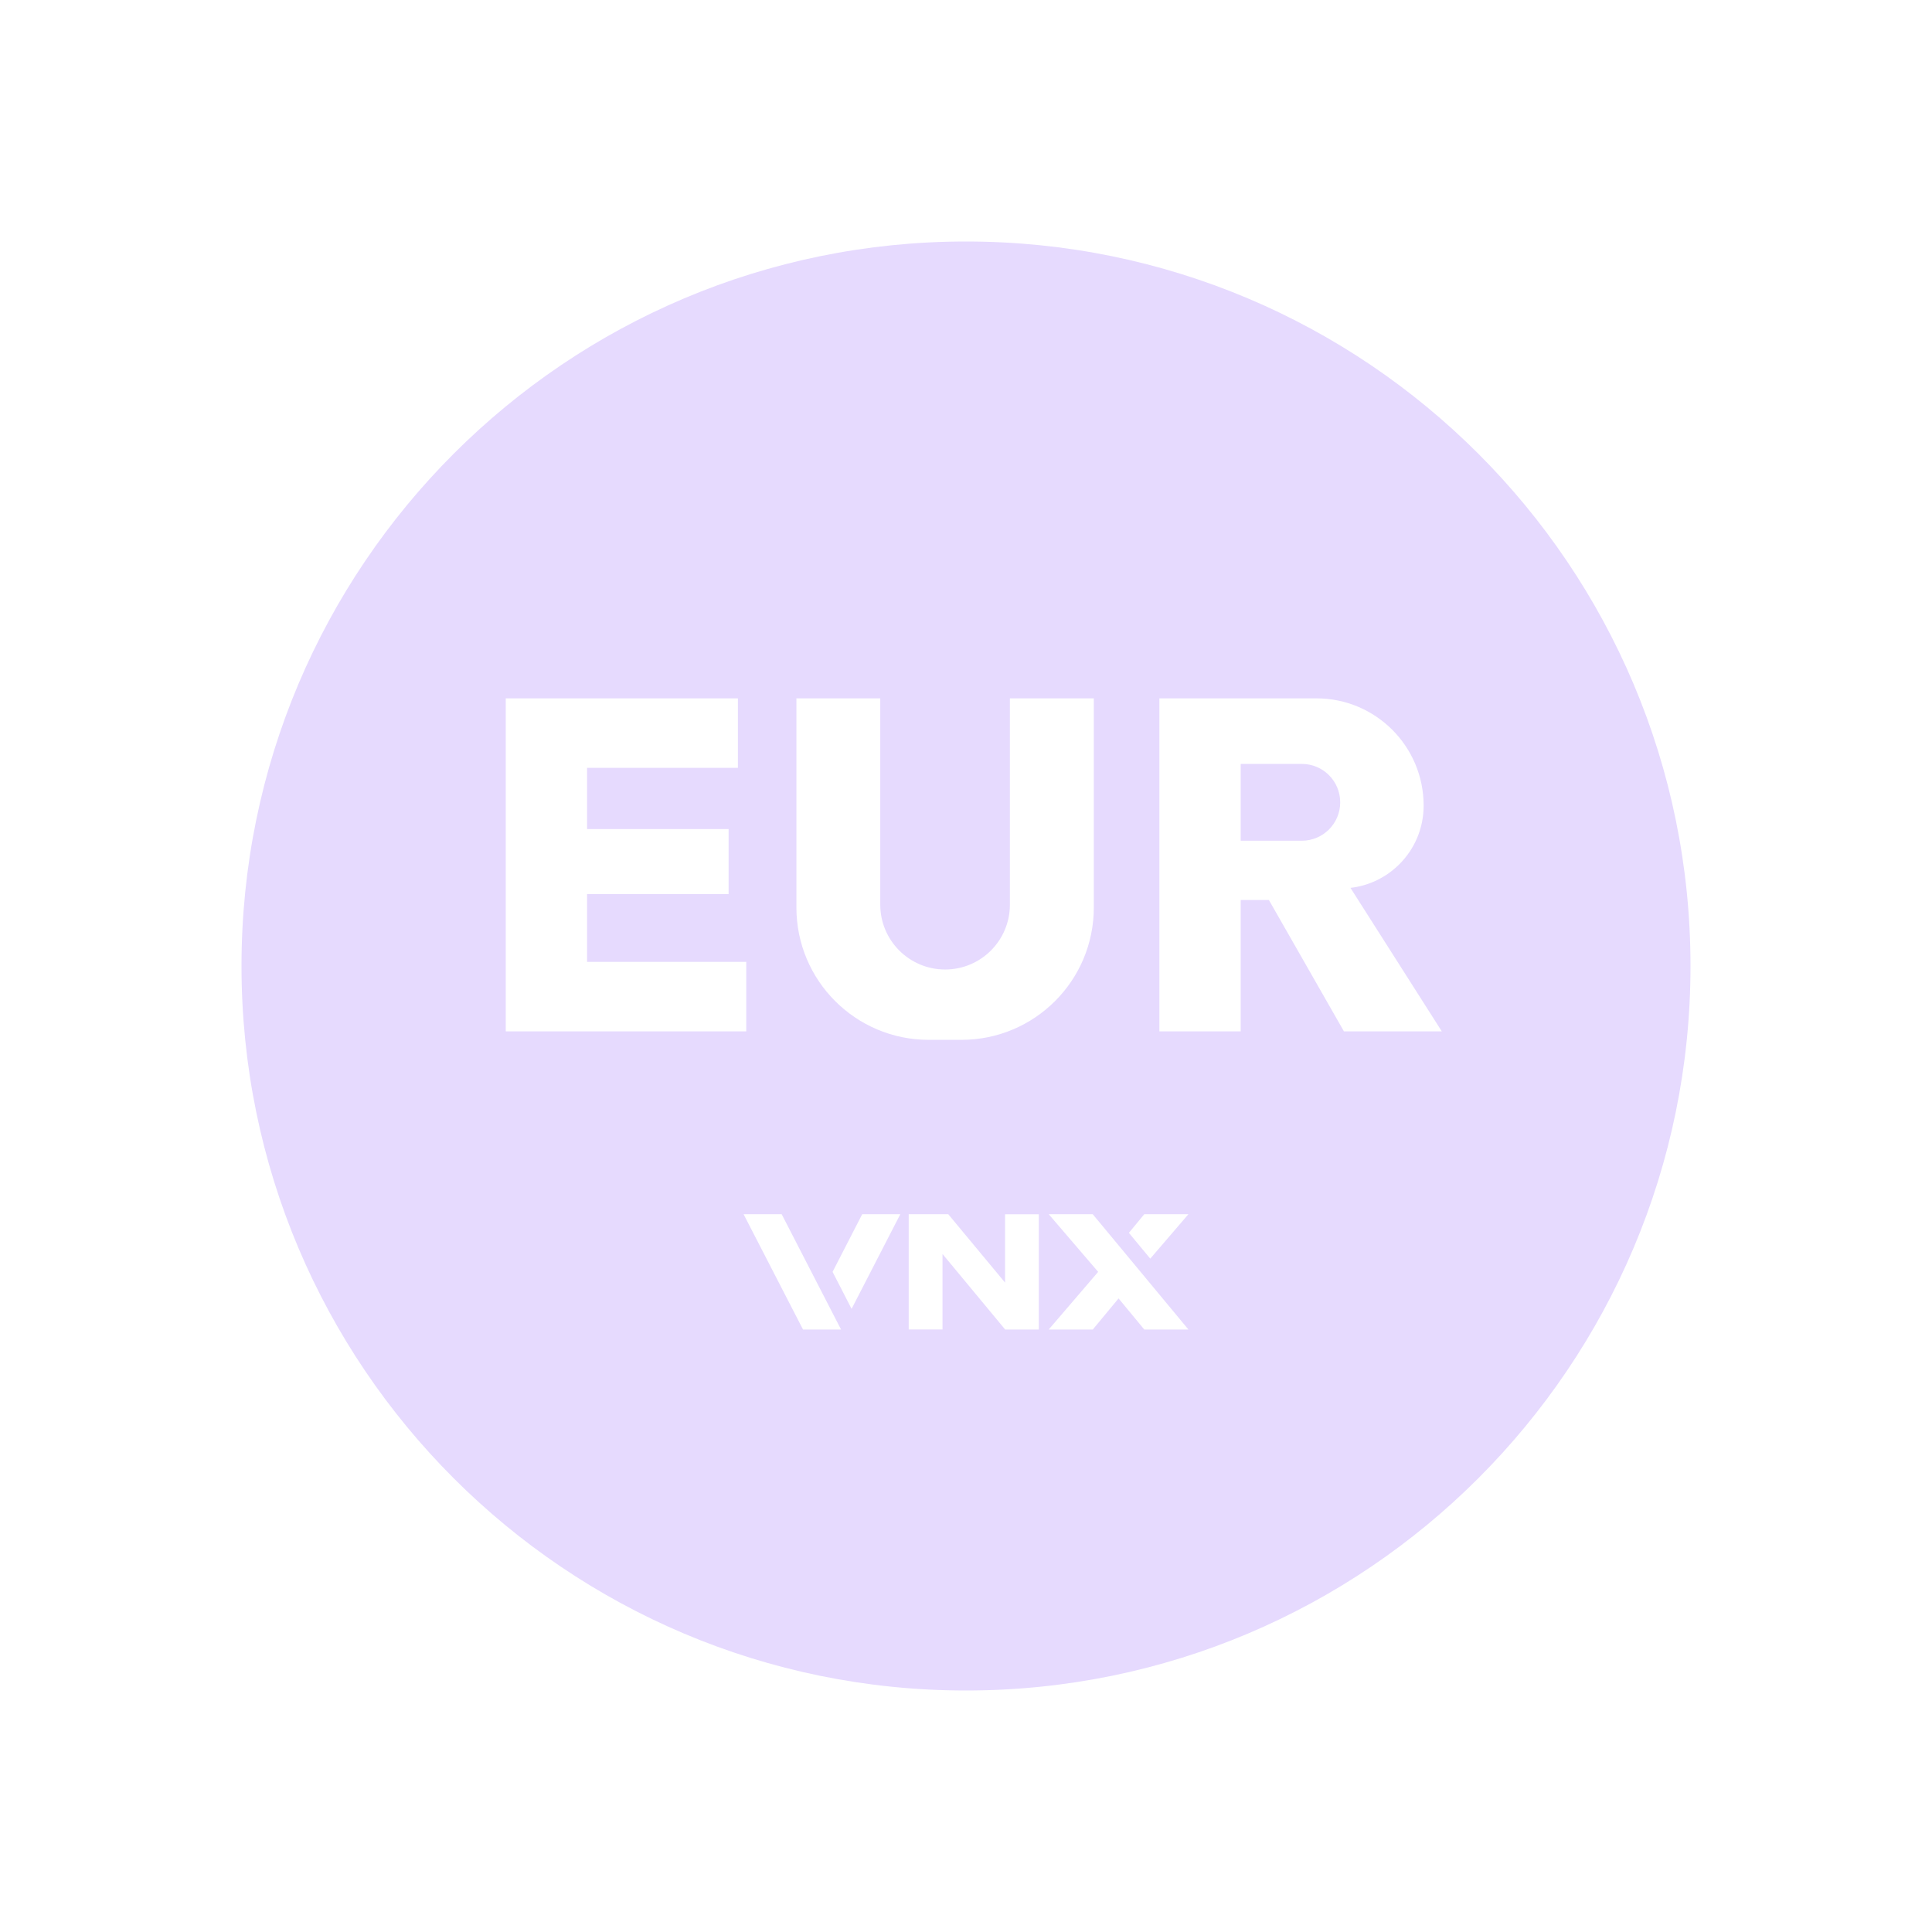 <svg width="32" height="32" viewBox="0 0 32 32" fill="none" xmlns="http://www.w3.org/2000/svg">
<path d="M16 4C9.373 4 4 9.373 4 16C4 22.627 9.373 28 16 28C22.627 28 28 22.627 28 16C28 9.373 22.628 4 16 4ZM13.191 11.567H14.58V14.984C14.58 15.577 15.061 16.058 15.654 16.058C16.247 16.058 16.727 15.577 16.727 14.984V11.567H18.117V15.031C18.117 16.242 17.136 17.223 15.925 17.223H15.382C14.172 17.223 13.191 16.242 13.191 15.031V11.567ZM8.377 17.083V11.567H12.222V12.718H9.724V13.732H12.068V14.809H9.724V15.932H12.36V17.083H8.377ZM13.3 22.021V22.02L12.316 20.111H12.947L13.93 22.02V22.021H13.3ZM14.105 21.679L13.79 21.066L14.281 20.111H14.912L14.105 21.679ZM17.206 22.021H16.647V22.019L15.611 20.77V22.02H15.051V20.111H15.706L16.647 21.244V20.112H17.206V22.021ZM18.953 22.021L18.527 21.506L18.1 22.021H17.37L18.189 21.066L17.37 20.111H18.099L19.684 22.021H18.953ZM19.052 20.847L18.698 20.42L18.953 20.111H19.684L19.052 20.847ZM22.26 17.083L21.017 14.907H20.55V17.083H19.203V11.567H21.805C22.785 11.567 23.58 12.362 23.58 13.343C23.58 13.722 23.427 14.066 23.178 14.314C22.965 14.527 22.683 14.67 22.368 14.706L23.881 17.083H22.26Z" fill="#E6DAFE"/>
<path d="M21.563 12.653H20.55V13.925H21.563C21.738 13.925 21.897 13.853 22.012 13.739C22.127 13.623 22.198 13.465 22.198 13.289C22.198 12.938 21.914 12.653 21.563 12.653Z" fill="#E6DAFE"/>
</svg>
